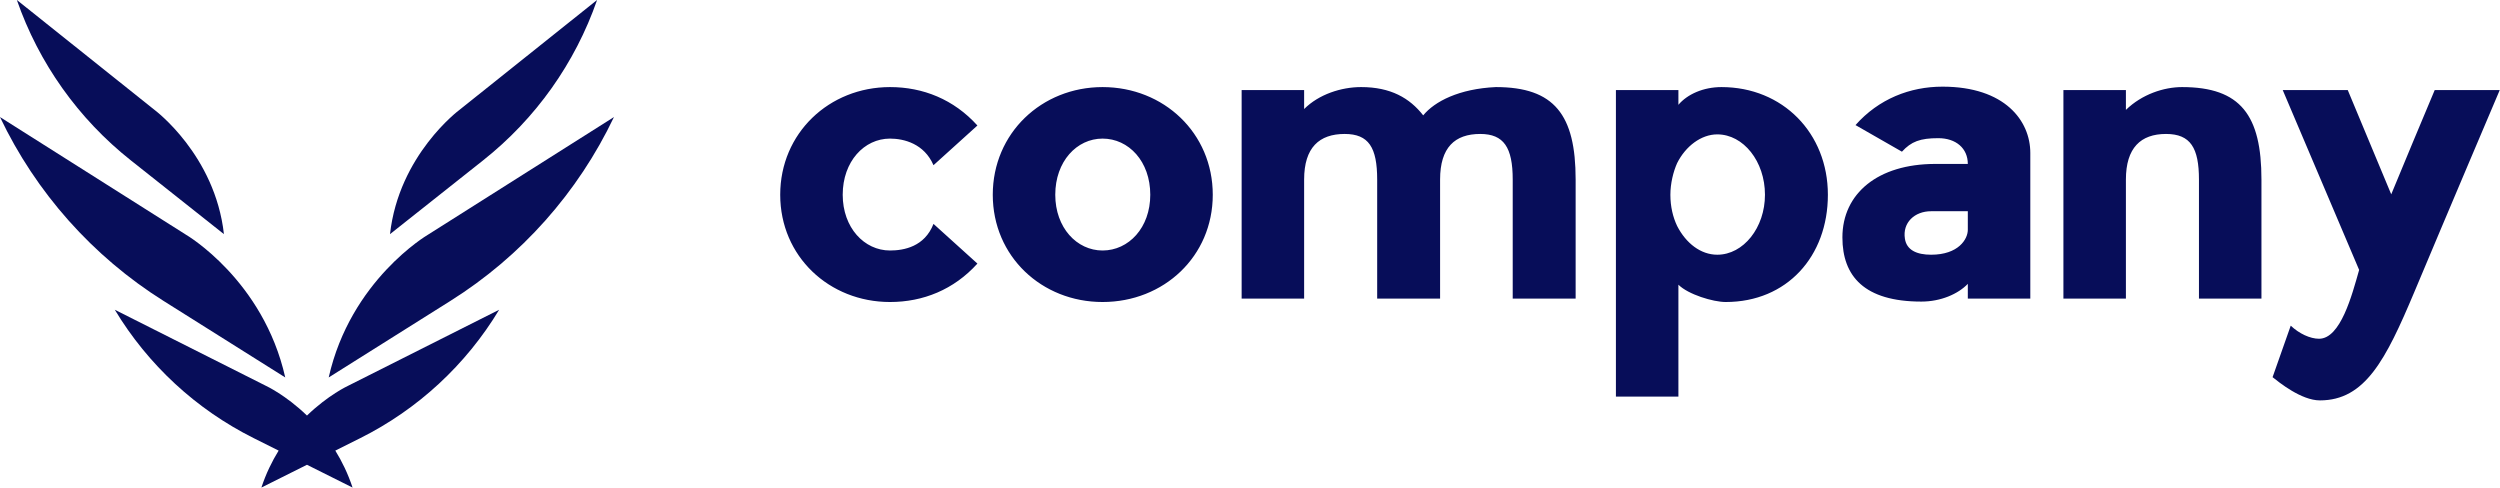 <svg width="429" height="83.706" viewBox="0 0 374.895 73.149" class="css-1j8o68f">
<defs id="SvgjsDefs1506"></defs>
<g id="SvgjsG1507" featurekey="nRdZyp-0" transform="matrix(1.023,0,0,1.023,-5.117,-15.245)" fill="#070d59">
    <path xmlns="http://www.w3.org/2000/svg" fill-rule="evenodd" clip-rule="evenodd" d="M92.529,14.896L72.335,31.022  c0,0-8.864,6.581-10.163,18.201l13.661-10.826  C83.518,32.308,89.309,24.157,92.529,14.896z"></path>
    <path xmlns="http://www.w3.org/2000/svg" fill-rule="evenodd" clip-rule="evenodd" d="M24.166,38.397l13.661,10.826  C36.528,37.603,27.665,31.022,27.665,31.022L7.471,14.896  C10.691,24.157,16.482,32.308,24.166,38.397z"></path>
    <path xmlns="http://www.w3.org/2000/svg" fill-rule="evenodd" clip-rule="evenodd" d="M50,75.817c-3.129-3.02-5.978-4.338-5.978-4.338  L21.83,60.308c4.864,8.075,11.924,14.601,20.355,18.816l3.661,1.83  c-0.978,1.582-1.856,3.382-2.528,5.418L50,83.032l6.682,3.341  c-0.672-2.036-1.55-3.836-2.528-5.418l3.661-1.83  c8.432-4.216,15.491-10.742,20.355-18.816L55.978,71.479  C55.978,71.479,53.129,72.796,50,75.817z"></path>
    <path xmlns="http://www.w3.org/2000/svg" fill-rule="evenodd" clip-rule="evenodd" d="M67.685,49.34c0,0-11.292,6.623-14.5,20.891  L71.034,59.006C81.415,52.477,89.727,43.132,95,32.06L67.685,49.34z"></path>
    <path xmlns="http://www.w3.org/2000/svg" fill-rule="evenodd" clip-rule="evenodd" d="M46.815,70.231  C43.607,55.963,32.315,49.34,32.315,49.34L5,32.06  c5.273,11.072,13.585,20.417,23.966,26.946L46.815,70.231z"></path>
</g>
<g id="SvgjsG1508" featurekey="Q4qmbg-0" transform="matrix(3.166,0,0,3.166,114.973,-18.538)" fill="#070d59">
    <path d="M7.9 16.46 l2.08 1.88 c-1.12 1.24 -2.58 1.82 -4.14 1.82 c-2.88 0 -5.2 -2.16 -5.2 -5.08 s2.32 -5.1 5.2 -5.1 c1.56 0 3.02 0.58 4.14 1.82 l-2.08 1.88 c-0.44 -1.02 -1.4 -1.26 -2.06 -1.26 c-1.22 0 -2.24 1.08 -2.24 2.66 c0 1.56 1.02 2.64 2.24 2.64 c0.66 0 1.64 -0.18 2.06 -1.26 z M15.908 12.42 c-1.22 0 -2.24 1.08 -2.24 2.66 c0 1.56 1.02 2.64 2.24 2.64 c1.24 0 2.26 -1.08 2.26 -2.64 c0 -1.58 -1.02 -2.66 -2.26 -2.66 z M15.908 9.98 c2.9 0 5.22 2.18 5.22 5.1 s-2.32 5.08 -5.22 5.08 c-2.88 0 -5.2 -2.16 -5.2 -5.08 s2.32 -5.1 5.2 -5.1 z M38.315 20 l-2.98 0 l0 -5.64 c0 -1.52 -0.42 -2.16 -1.54 -2.16 c-1.2 0 -1.9 0.64 -1.9 2.16 l0 5.64 l-2.98 0 l0 -5.64 c0 -1.52 -0.4 -2.16 -1.54 -2.16 c-1.2 0 -1.92 0.64 -1.92 2.16 l0 5.64 l-2.96 0 l0 -9.88 l2.96 0 l0 0.9 c0.7 -0.7 1.76 -1.04 2.7 -1.04 c1.4 0 2.3 0.52 2.94 1.34 c0.54 -0.66 1.7 -1.26 3.44 -1.34 c2.78 0 3.78 1.32 3.78 4.38 l0 5.64 z M50.263 15.08 c0 2.92 -1.94 5.08 -4.84 5.08 c-0.6 0 -1.78 -0.36 -2.24 -0.82 l0 5.3 l-2.96 0 l0 -14.52 l2.96 0 l0 0.7 c0.42 -0.5 1.18 -0.84 2.04 -0.84 c2.9 0 5.04 2.18 5.04 5.1 z M47.283 15.08 c0 -1.58 -1.02 -2.86 -2.26 -2.86 c-0.76 0 -1.5 0.56 -1.9 1.36 c-0.18 0.4 -0.32 0.96 -0.32 1.5 c0 0.56 0.12 1.06 0.32 1.48 c0.42 0.82 1.12 1.36 1.9 1.36 c1.24 0 2.26 -1.28 2.26 -2.84 z M53.771 13.04 l-2.2 -1.26 c1.1 -1.24 2.58 -1.82 4.12 -1.82 c2.96 0 4.16 1.62 4.16 3.14 l0 6.9 l-2.96 0 l0 -0.7 c-0.46 0.48 -1.28 0.84 -2.2 0.84 c-2.7 0 -3.74 -1.2 -3.74 -3.04 c0 -2.08 1.68 -3.48 4.4 -3.48 l1.54 0 c0 -0.74 -0.56 -1.22 -1.4 -1.22 c-0.86 0 -1.28 0.16 -1.72 0.64 z M56.891 16.74 l0 -0.88 l-1.74 0 c-0.78 0 -1.36 0.54 -1.24 1.3 c0.08 0.54 0.56 0.76 1.24 0.76 c1.3 0 1.74 -0.74 1.74 -1.18 z M70.799 14.36 l0 5.64 l-2.96 0 l0 -5.64 c0 -1.5 -0.4 -2.16 -1.56 -2.16 c-1.2 0 -1.9 0.66 -1.9 2.16 l0 5.64 l-2.96 0 l0 -9.88 l2.96 0 l0 0.94 c0.76 -0.74 1.8 -1.08 2.66 -1.08 c2.78 0 3.76 1.34 3.76 4.38 z M79.006 10.12 l3.08 0 s-2.56 6.02 -4.06 9.6 c-1.34 3.18 -2.32 5.1 -4.46 5.1 c-0.88 0 -1.94 -0.86 -2.24 -1.1 l0.86 -2.44 c0.4 0.38 0.92 0.62 1.34 0.62 c1.02 0 1.56 -2.06 1.9 -3.26 l-3.62 -8.52 l3.08 0 l2.06 4.94 c0.66 -1.6 1.42 -3.42 2.06 -4.94 z"></path>
</g>
</svg>